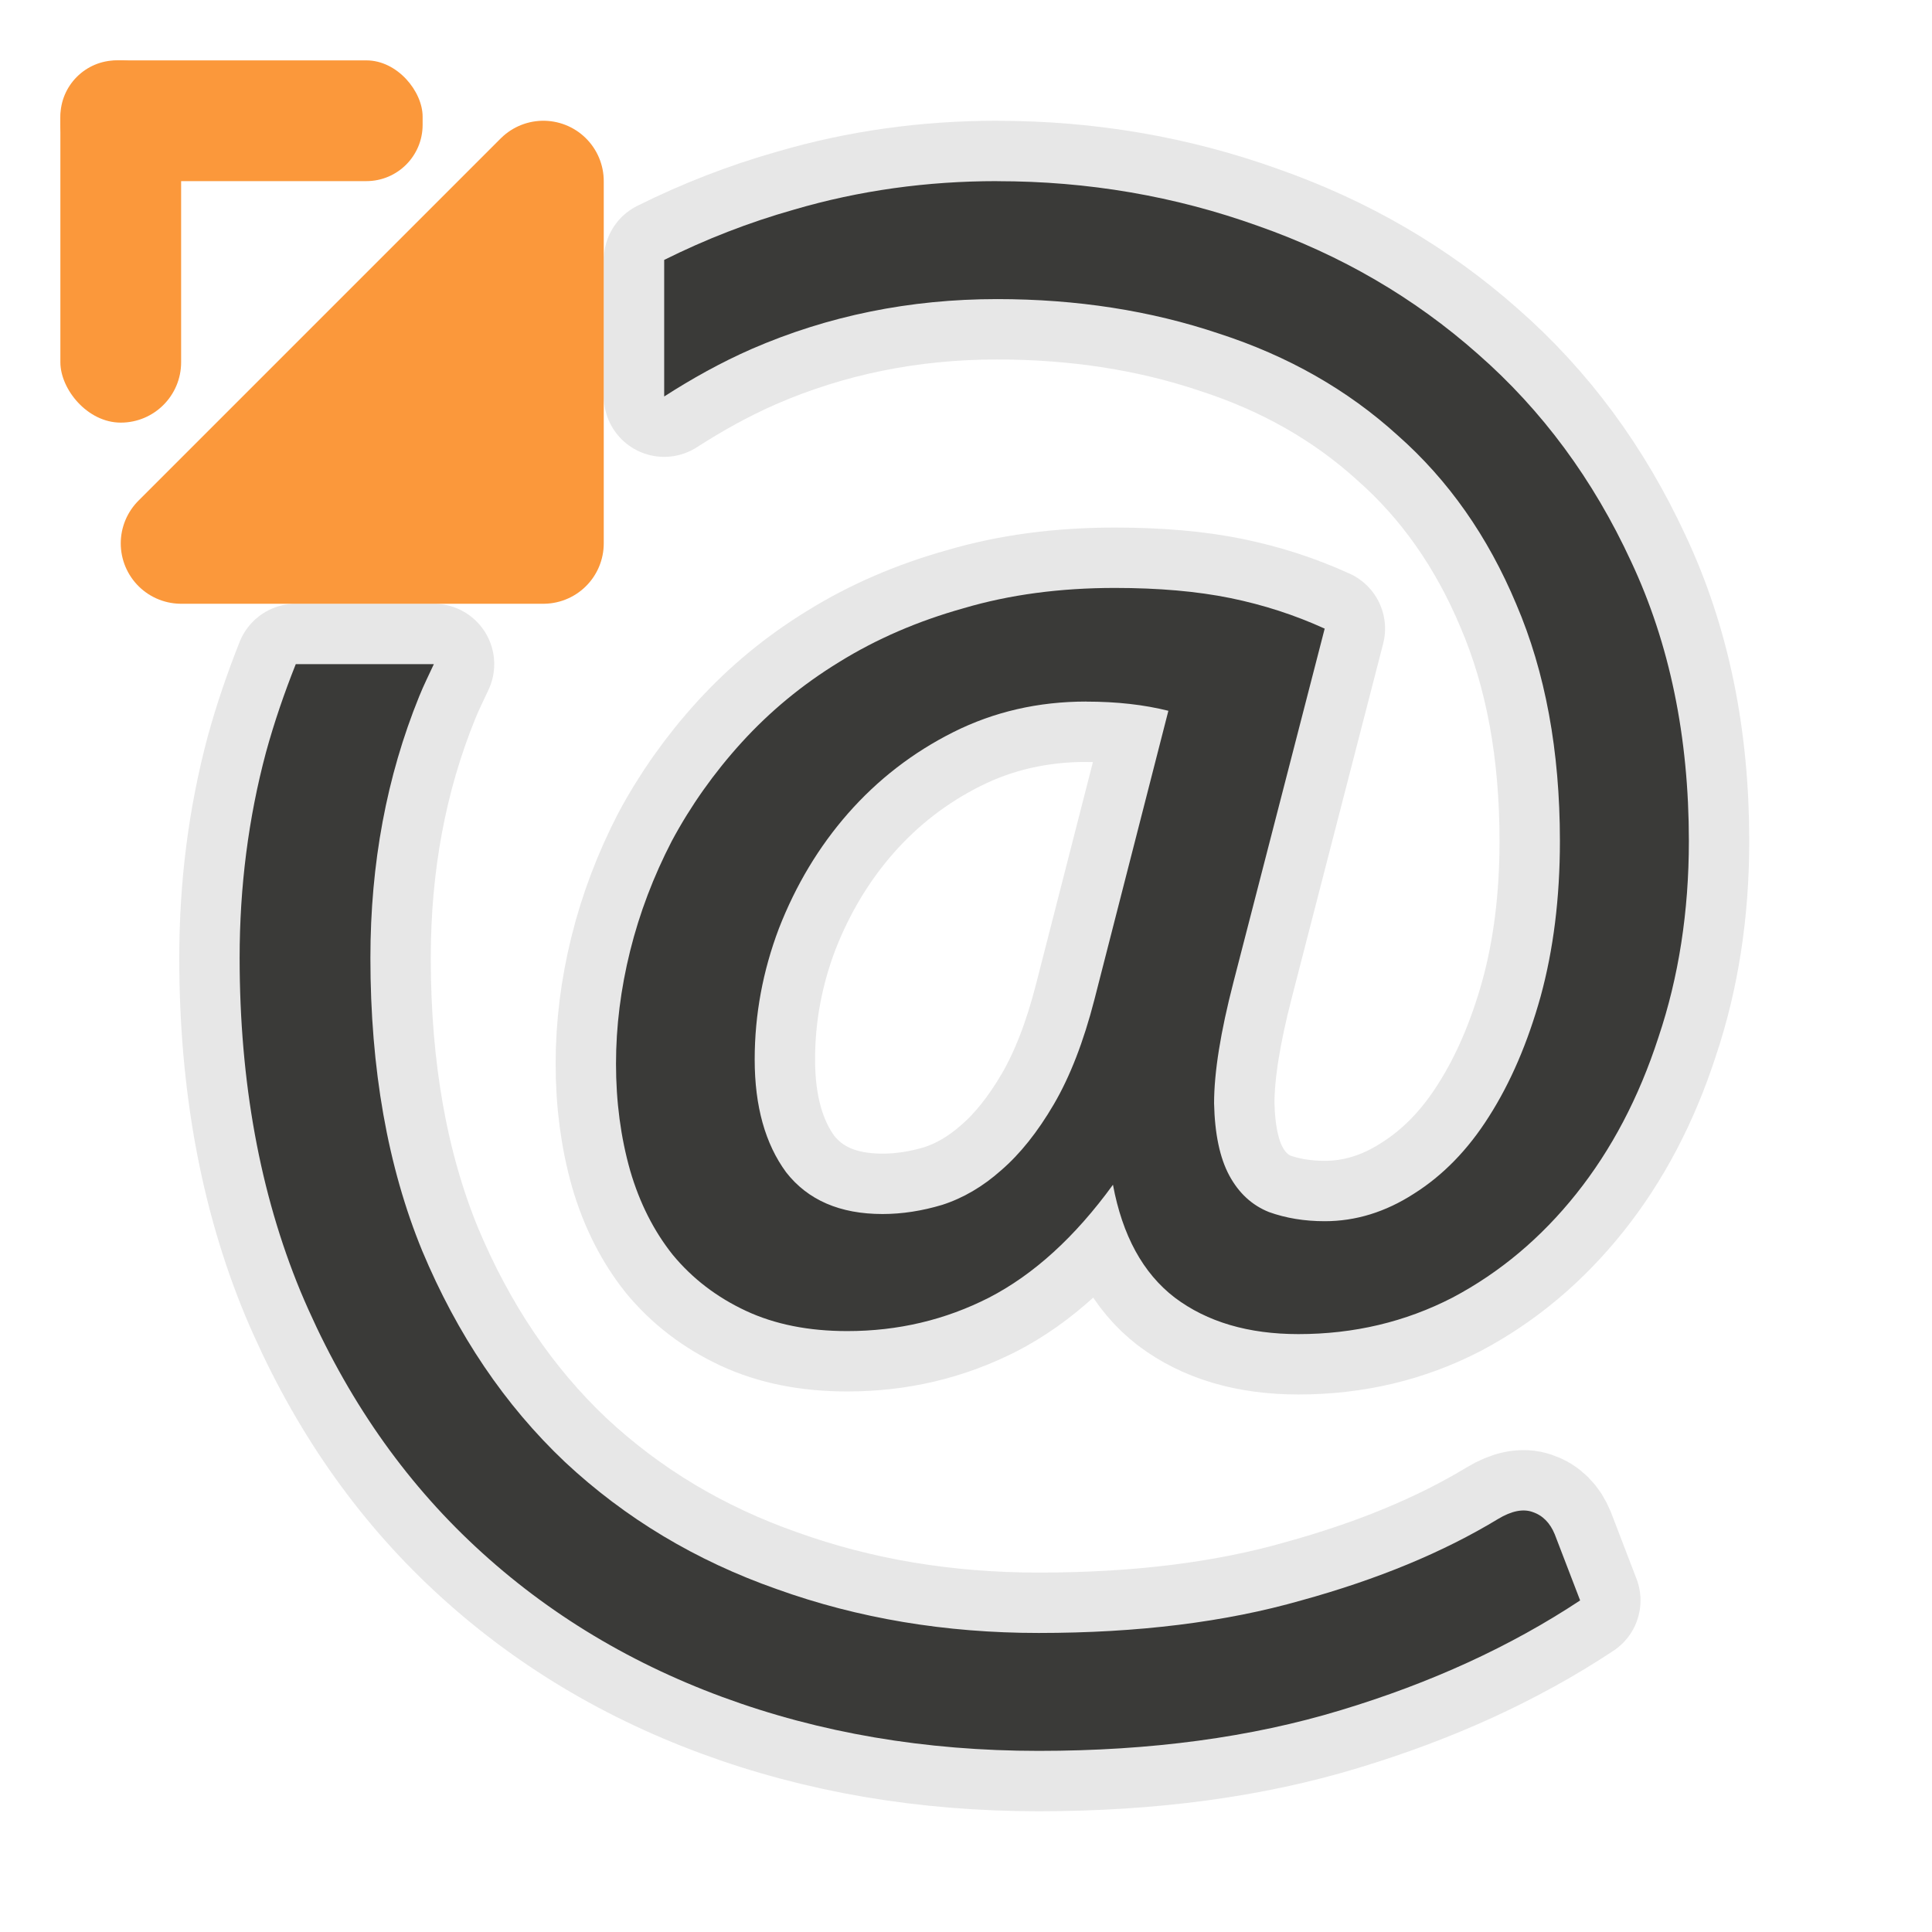 <svg viewBox="0 0 32 32" xmlns="http://www.w3.org/2000/svg"><path d="m16.514 3c-1.164 0-2.284.156-3.359.471-.755.213-1.471.494-2.154.834v2.262c.459-.295.938-.563 1.449-.787 1.265-.55 2.62-.826 4.064-.826 1.321 0 2.547.191 3.678.572 1.142.37 2.128.931 2.957 1.684.84.741 1.495 1.674 1.965 2.797.481 1.123.723 2.431.723 3.924 0 .943-.108 1.802-.32 2.576-.213.763-.497 1.425-.855 1.986-.347.55-.763.976-1.244 1.279-.47.303-.962.455-1.477.455-.336 0-.644-.051-.924-.152-.28-.112-.499-.314-.656-.605s-.241-.69-.252-1.195c0-.516.108-1.184.32-2.004l1.512-5.859c-.493-.225-1.014-.394-1.562-.506-.549-.112-1.186-.168-1.914-.168-.907 0-1.743.111-2.504.336-.761.213-1.449.511-2.064.893-.605.37-1.143.814-1.613 1.33-.459.505-.845 1.051-1.158 1.635-.302.584-.533 1.19-.689 1.818s-.234 1.252-.234 1.869c0 .629.078 1.217.234 1.768.157.539.394 1.006.707 1.398.325.393.728.701 1.209.926.481.225 1.041.336 1.68.336.84 0 1.622-.184 2.35-.555.739-.382 1.424-1.005 2.051-1.869.157.842.497 1.465 1.023 1.869.537.404 1.22.605 2.049.605.918 0 1.769-.201 2.553-.605.784-.415 1.467-.989 2.049-1.719.582-.73 1.037-1.593 1.361-2.592.336-.999.504-2.082.504-3.25 0-1.729-.319-3.272-.957-4.631-.627-1.358-1.473-2.504-2.537-3.436-1.052-.932-2.267-1.64-3.645-2.123-1.377-.494-2.816-.74-4.316-.74zm-11.615 8c-.188.473-.356.959-.494 1.463-.291 1.089-.436 2.224-.436 3.402 0 2.054.336 3.896 1.008 5.523.683 1.628 1.611 3.002 2.787 4.125 1.187 1.134 2.587 1.999 4.199 2.594 1.612.595 3.359.893 5.24.893 1.859 0 3.526-.225 5.004-.674 1.489-.449 2.812-1.055 3.965-1.818l-.42-1.094c-.078-.191-.201-.315-.369-.371-.157-.056-.348-.018-.572.117-.907.55-1.993 1-3.258 1.348-1.254.359-2.704.539-4.35.539-1.545 0-2.99-.242-4.334-.725-1.344-.472-2.513-1.174-3.51-2.105-.997-.943-1.785-2.11-2.367-3.502-.571-1.392-.857-3.009-.857-4.85 0-1.56.269-3.003.807-4.328.074-.185.162-.359.244-.537zm13.094.621c.504 0 .956.051 1.359.152l-1.225 4.783c-.179.696-.403 1.274-.672 1.734-.269.46-.56.824-.873 1.094-.302.269-.628.46-.975.572-.336.101-.666.152-.99.152-.705 0-1.237-.231-1.596-.691-.347-.472-.521-1.095-.521-1.869 0-.741.134-1.465.402-2.172.28-.718.661-1.352 1.143-1.902.493-.561 1.074-1.011 1.746-1.348.672-.337 1.406-.506 2.201-.506z" style="fill:none;stroke:#e6e6e6;stroke-width:2;stroke-linecap:round;stroke-linejoin:round;stroke-opacity:.992"/><path d="m16.514 3c-1.164 0-2.284.156-3.359.471-.755.213-1.471.494-2.154.834v2.262c.459-.295.938-.563 1.449-.787 1.265-.55 2.62-.826 4.064-.826 1.321 0 2.547.191 3.678.572 1.142.37 2.128.931 2.957 1.684.84.741 1.495 1.674 1.965 2.797.481 1.123.723 2.431.723 3.924 0 .943-.108 1.802-.32 2.576-.213.763-.497 1.425-.855 1.986-.347.55-.763.976-1.244 1.279-.47.303-.962.455-1.477.455-.336 0-.644-.051-.924-.152-.28-.112-.499-.314-.656-.605s-.241-.69-.252-1.195c0-.516.108-1.184.32-2.004l1.512-5.859c-.493-.225-1.014-.394-1.562-.506-.549-.112-1.186-.168-1.914-.168-.907 0-1.743.111-2.504.336-.761.213-1.449.511-2.064.893-.605.37-1.143.814-1.613 1.33-.459.505-.845 1.051-1.158 1.635-.302.584-.533 1.19-.689 1.818s-.234 1.252-.234 1.869c0 .629.078 1.217.234 1.768.157.539.394 1.006.707 1.398.325.393.728.701 1.209.926.481.225 1.041.336 1.68.336.84 0 1.622-.184 2.35-.555.739-.382 1.424-1.005 2.051-1.869.157.842.497 1.465 1.023 1.869.537.404 1.22.605 2.049.605.918 0 1.769-.201 2.553-.605.784-.415 1.467-.989 2.049-1.719.582-.73 1.037-1.593 1.361-2.592.336-.999.504-2.082.504-3.25 0-1.729-.319-3.272-.957-4.631-.627-1.358-1.473-2.504-2.537-3.436-1.052-.932-2.267-1.64-3.645-2.123-1.377-.494-2.816-.74-4.316-.74zm-11.615 8c-.188.473-.356.959-.494 1.463-.291 1.089-.436 2.224-.436 3.402 0 2.054.336 3.896 1.008 5.523.683 1.628 1.611 3.002 2.787 4.125 1.187 1.134 2.587 1.999 4.199 2.594 1.612.595 3.359.893 5.24.893 1.859 0 3.526-.225 5.004-.674 1.489-.449 2.812-1.055 3.965-1.818l-.42-1.094c-.078-.191-.201-.315-.369-.371-.157-.056-.348-.018-.572.117-.907.55-1.993 1-3.258 1.348-1.254.359-2.704.539-4.35.539-1.545 0-2.99-.242-4.334-.725-1.344-.472-2.513-1.174-3.51-2.105-.997-.943-1.785-2.11-2.367-3.502-.571-1.392-.857-3.009-.857-4.85 0-1.56.269-3.003.807-4.328.074-.185.162-.359.244-.537zm13.094.621c.504 0 .956.051 1.359.152l-1.225 4.783c-.179.696-.403 1.274-.672 1.734-.269.46-.56.824-.873 1.094-.302.269-.628.46-.975.572-.336.101-.666.152-.99.152-.705 0-1.237-.231-1.596-.691-.347-.472-.521-1.095-.521-1.869 0-.741.134-1.465.402-2.172.28-.718.661-1.352 1.143-1.902.493-.561 1.074-1.011 1.746-1.348.672-.337 1.406-.506 2.201-.506z" fill="#3a3a38"/><g fill="#fb983b" transform="translate(-1 -1)"><path d="m4 10 6-6v6z" fill-rule="evenodd" stroke="#fb983b" stroke-linecap="round" stroke-linejoin="round" stroke-width="2"/><rect height="6" ry="1" width="2" x="2" y="2"/><rect height="2" ry=".932" width="6" x="2" y="2"/></g></svg>